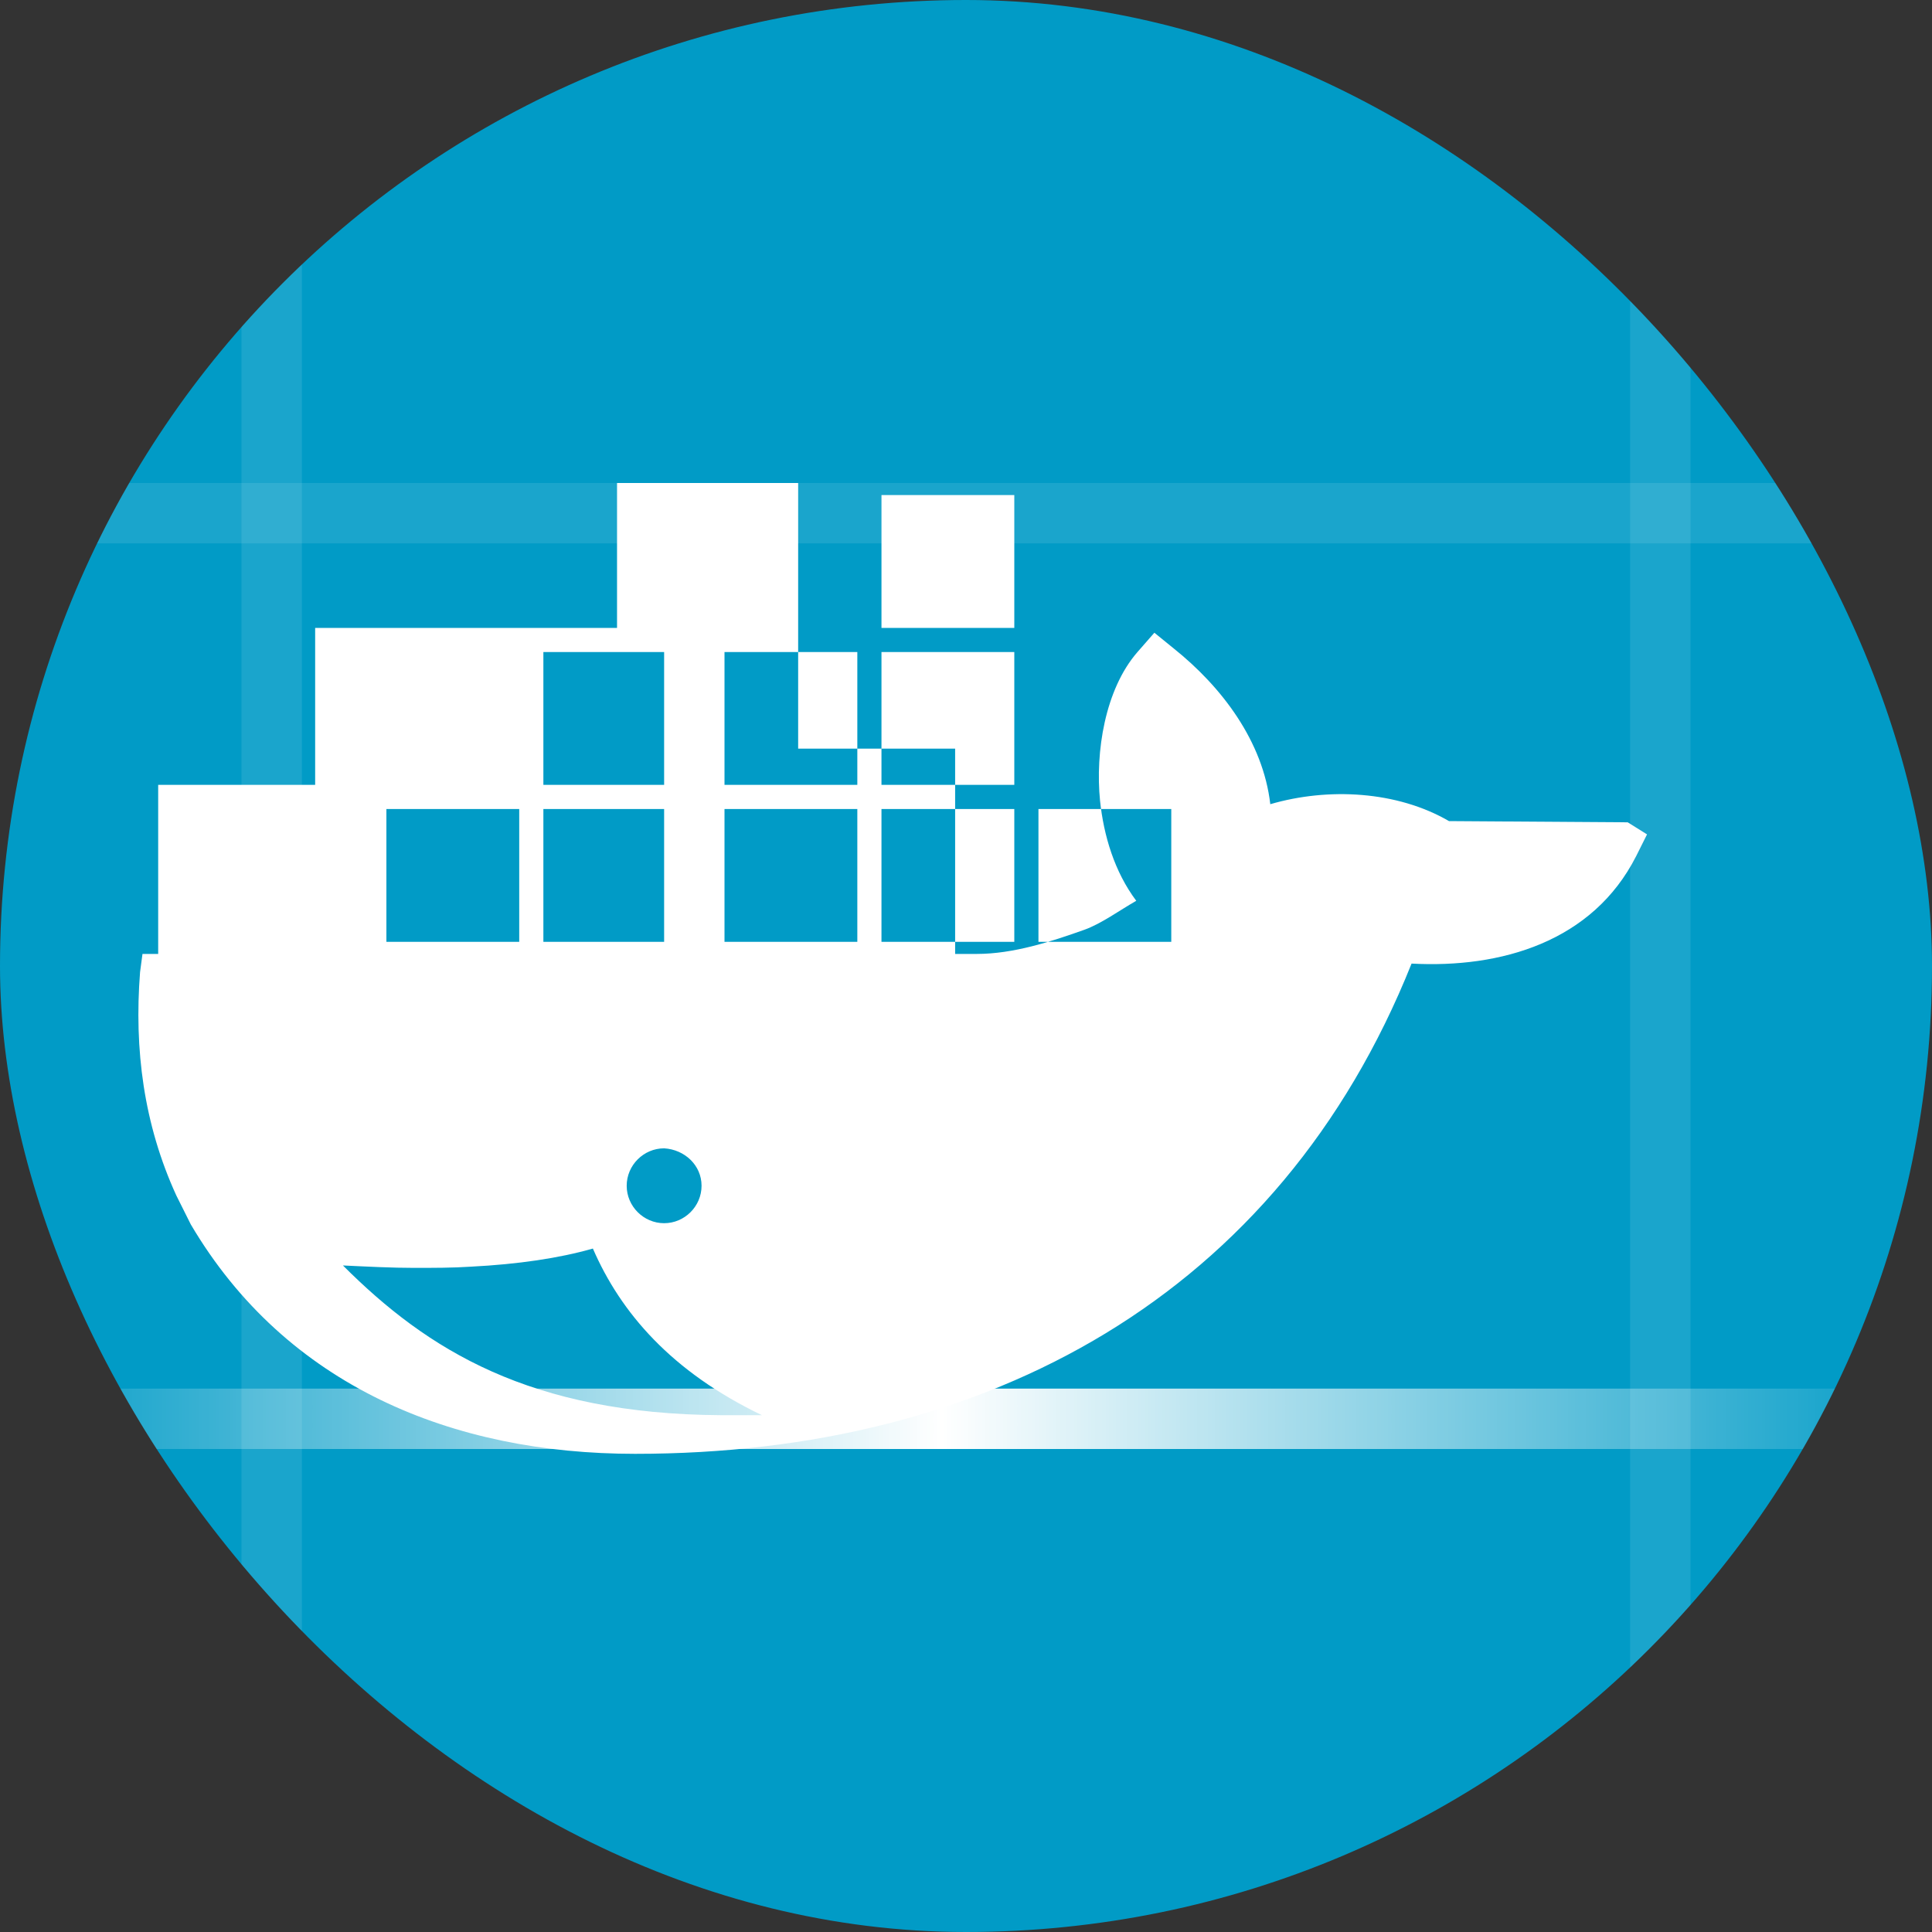 <svg width="32" height="32" fill="none" xmlns="http://www.w3.org/2000/svg">
 <rect width="100%" height="100%" fill="#333333" stroke="none"/>
 <g clip-path="url(#a)">
   <rect width="32" height="32" rx="16" fill="#019BC6"/>
   <path d="M24 13.6c-.86-.5-2-.56-2.96-.28-.12-1.04-.8-1.94-1.6-2.58l-.32-.26-.28.32c-.54.62-.7 1.66-.62 2.46.06.58.24 1.18.6 1.66-.28.16-.58.38-.86.48-.56.2-1.18.4-1.78.4h-.36v-3.4h-2.6V8h-3v2.4h-5v2.6h-2.6v2.8H2.36l-.04.3c-.1 1.28.06 2.52.6 3.7l.22.44.02.04c1.58 2.68 4.34 3.8 7.36 3.8 5.84 0 10.66-2.62 12.86-8.12 1.48.08 3-.36 3.72-1.78l.18-.36-.32-.2zM9 10.8h2v2.2H9v-2.2zm2.62 8.84c0 .34-.28.62-.62.62-.34 0-.62-.28-.62-.62 0-.34.28-.62.62-.62.34.02.62.28.62.62zM9 13.4h2v2.2H9v-2.2zm-2.6 0h2.2v2.2H6.4v-2.2zm5.54 10.04c-3.16-.02-4.86-1.08-6.26-2.48.42.02.82.04 1.18.04.32 0 .64 0 .94-.02.78-.04 1.46-.14 2.02-.3.46 1.06 1.3 2.04 2.8 2.76h-.68zM14.2 15.6h-2.2v-2.2h2.2v2.2zm0-2.6h-2.2v-2.2h2.2V13zm2.6 2.6h-2.2v-2.2h2.2v2.2zm0-2.6h-2.2v-2.2h2.2V13zm0-2.6h-2.2V8.2h2.2v2.2zm2.6 5.2h-2.2v-2.2h2.2v2.2zm-5.24 3.24c-.04-.02-.1-.04-.16-.04-.24 0-.44.2-.44.44 0 .24.2.44.44.44s.44-.2.44-.44c0-.06-.02-.12-.04-.16-.04.06-.08.1-.16.1-.1 0-.18-.08-.18-.18.02-.08.06-.14.1-.16z" fill="white"/>
   <path fill="#fff" fill-opacity=".1" d="M0 23h32v1H0z"/>
   <path fill="#fff" fill-opacity=".1" d="M5 0v32H4V0z"/>
   <path fill="#fff" fill-opacity=".1" d="M0 8h32v1H0z"/>
   <path fill="url(#c)" d="M0 23h32v1H0z"/>
   <path fill="#fff" fill-opacity=".1" d="M28 0v32h-1V0z"/>
 </g>
 <defs>
   <linearGradient id="c" x1="1.5" y1="23.5" x2="30.5" y2="23.5" gradientUnits="userSpaceOnUse">
     <stop stop-color="#fff" stop-opacity="0"/>
     <stop offset=".486" stop-color="#fff"/>
     <stop offset="1" stop-color="#fff" stop-opacity="0"/>
   </linearGradient>
   <clipPath id="a">
     <rect width="32" height="32" rx="16" fill="#fff"/>
   </clipPath>
 </defs>
</svg>